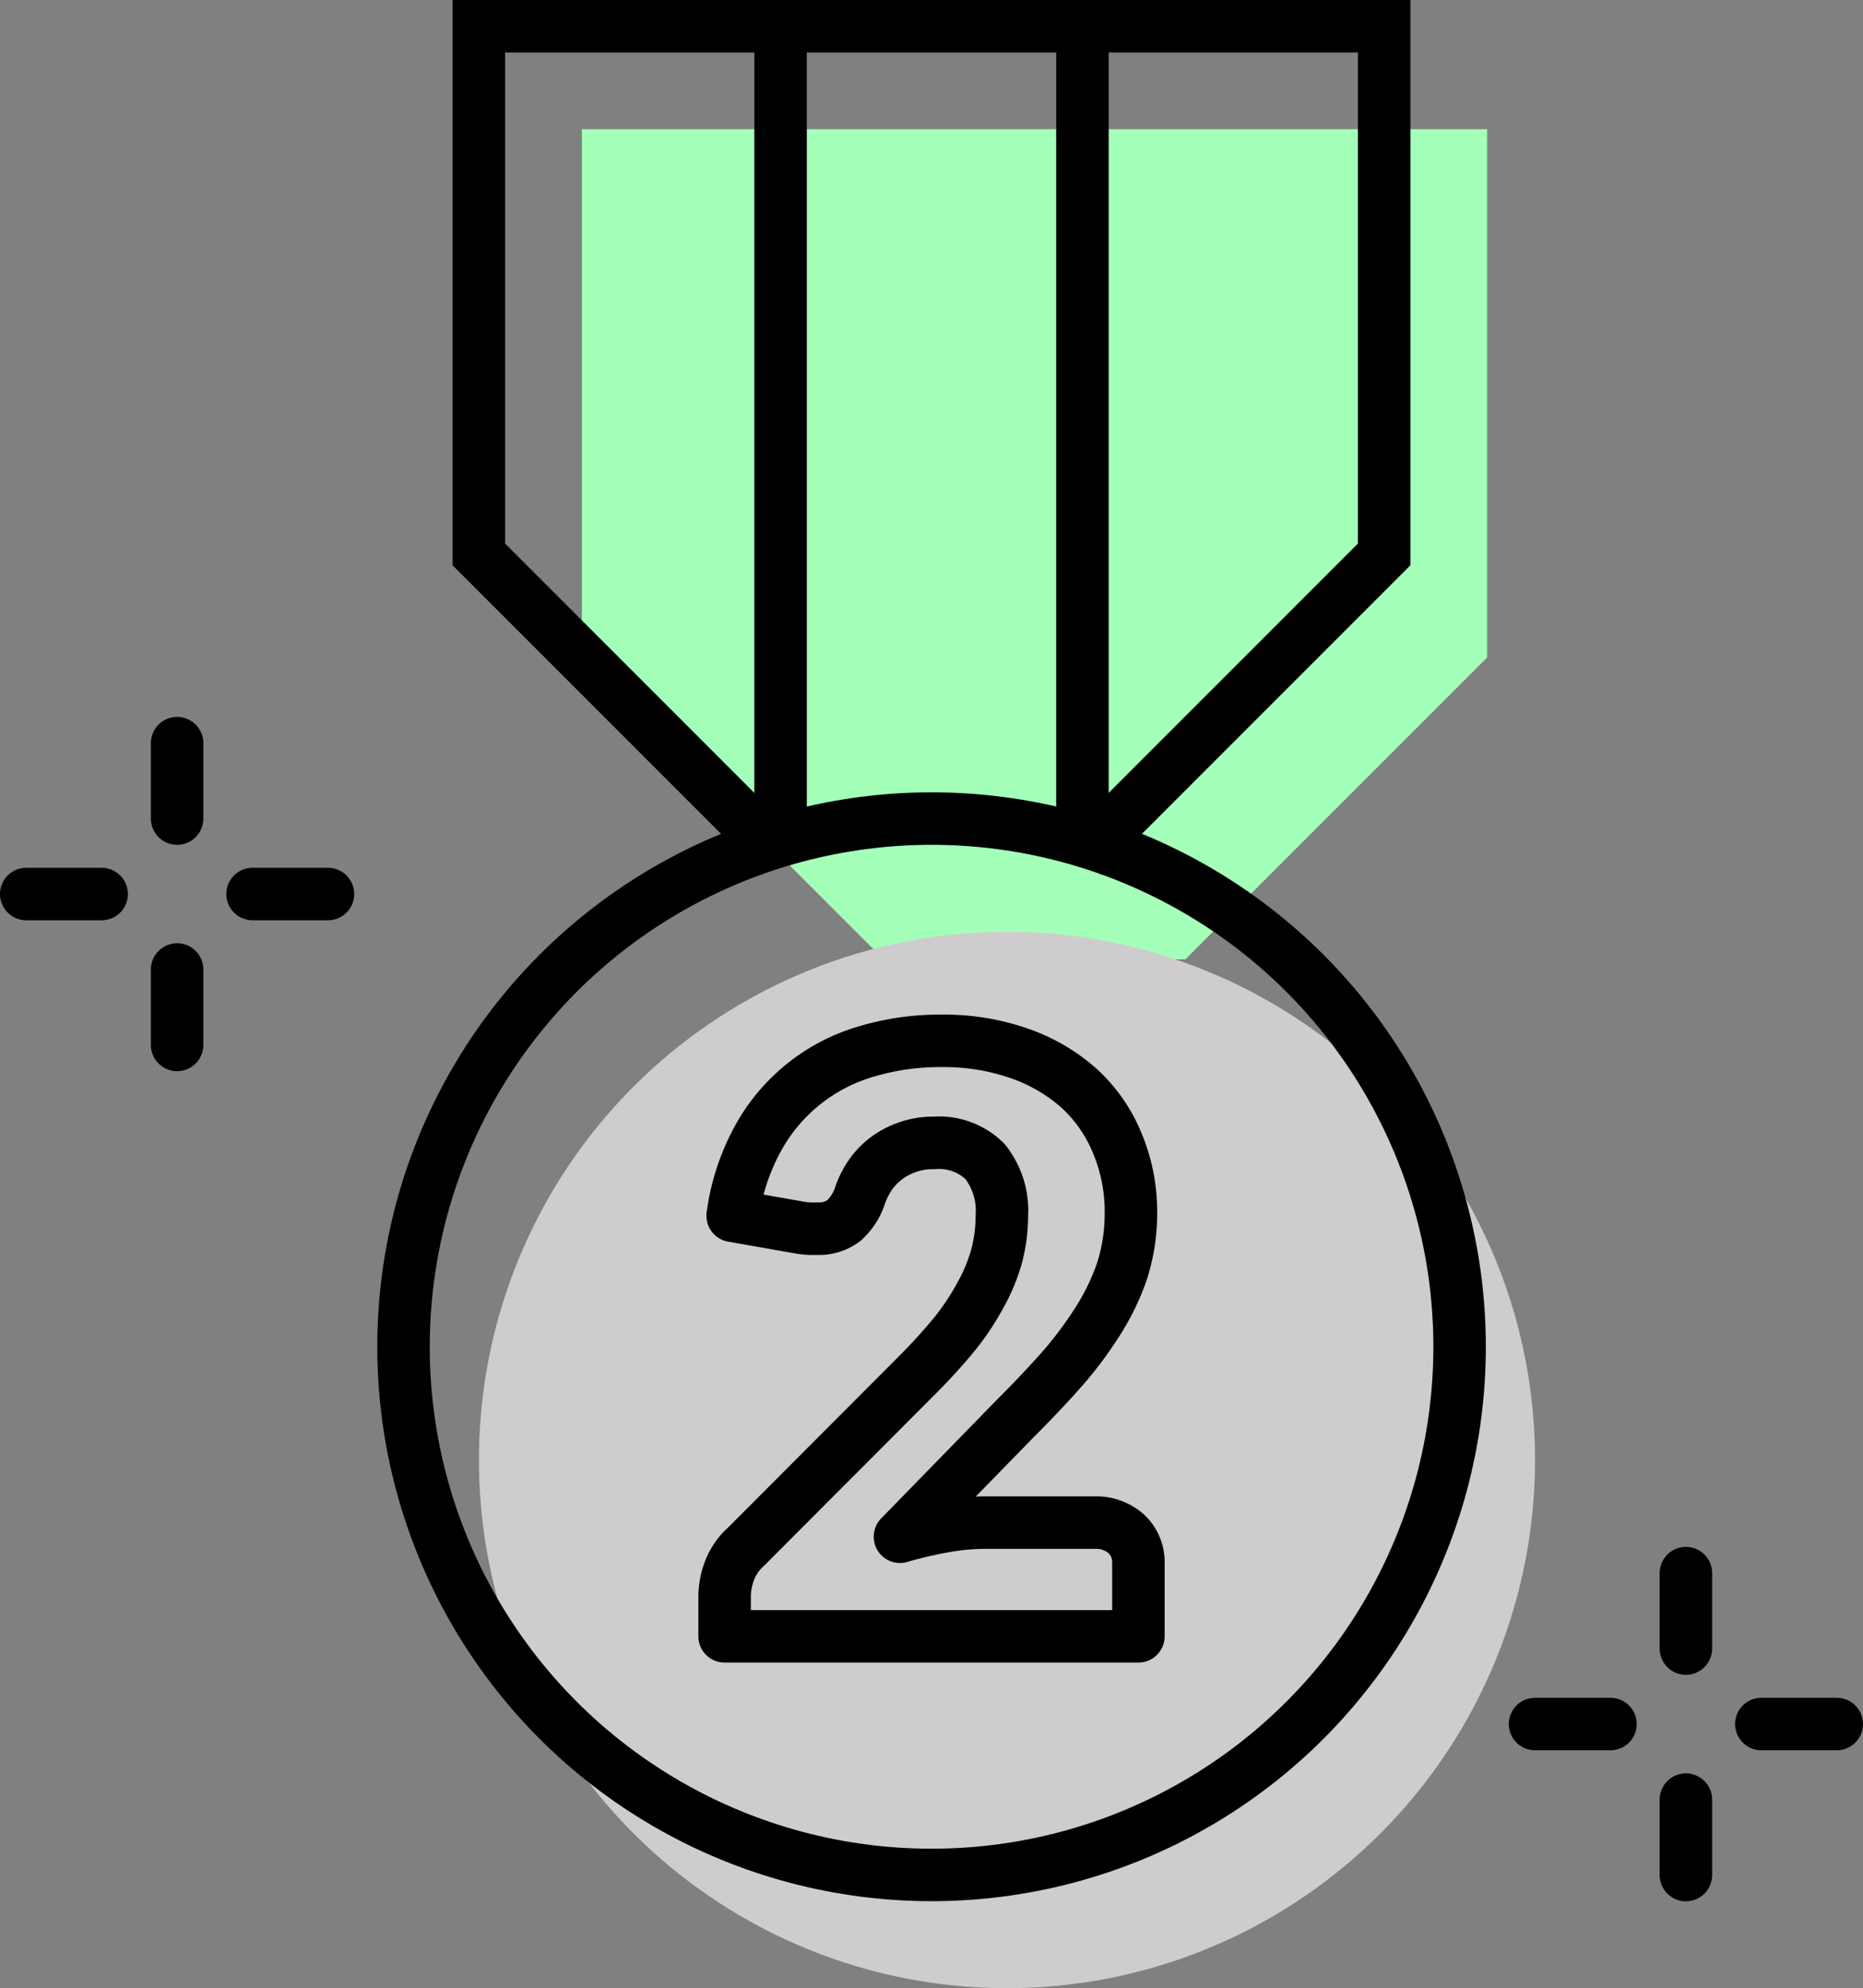<svg xmlns="http://www.w3.org/2000/svg" viewBox="0 0 159.79 170.48"><rect x="0" y="0" width="159.79" height="170.48" fill="#808080" stroke="none"/><defs><style>.cls-1,.cls-4{fill:none;stroke:#000;stroke-width:4.5px;}.cls-1{stroke-linecap:round;stroke-linejoin:round;}.cls-2{fill:#a4ffb9;}.cls-3{fill:#cecccc;}.cls-4{stroke-miterlimit:10;}</style></defs><g id="Layer_2" data-name="Layer 2"><g id="Layer_1-2" data-name="Layer 1"><line class="cls-1" x1="21.66" y1="76.66" x2="28.13" y2="76.66"/><line class="cls-1" x1="2.25" y1="76.66" x2="8.72" y2="76.66"/><line class="cls-1" x1="15.19" y1="70.19" x2="15.19" y2="63.72"/><line class="cls-1" x1="15.19" y1="89.6" x2="15.19" y2="83.13"/><line class="cls-1" x1="131.66" y1="147.83" x2="138.13" y2="147.83"/><line class="cls-1" x1="151.07" y1="147.83" x2="157.54" y2="147.83"/><line class="cls-1" x1="144.6" y1="141.36" x2="144.6" y2="134.89"/><line class="cls-1" x1="144.6" y1="160.78" x2="144.6" y2="154.31"/><polygon class="cls-2" points="75.79 82.26 49.91 56.38 49.91 11.08 127.55 11.08 127.55 56.38 101.67 82.26 75.79 82.26"/><circle class="cls-3" cx="86.37" cy="125.19" r="45.29"/><circle class="cls-1" cx="79.9" cy="115.48" r="45.29"/><polyline class="cls-4" points="66.95 73.42 41.07 47.54 41.07 2.25 118.72 2.25 118.72 47.54 92.84 73.42"/><line class="cls-4" x1="66.95" y1="2.25" x2="66.95" y2="73.42"/><line class="cls-4" x1="92.84" y1="2.25" x2="92.84" y2="73.42"/><path class="cls-1" d="M80.73,89.25a19.57,19.57,0,0,1,6.74,1.09,15.17,15.17,0,0,1,5.11,3A13.11,13.11,0,0,1,95.82,98,15.15,15.15,0,0,1,97,103.91a16.23,16.23,0,0,1-.78,5.13A20.27,20.27,0,0,1,94,113.53a32.31,32.31,0,0,1-3.14,4.12q-1.79,2-3.8,4l-9.87,10.12a35.73,35.73,0,0,1,3.76-.88,19.81,19.81,0,0,1,3.48-.33H93.9a3.85,3.85,0,0,1,2.74,1,3.32,3.32,0,0,1,1,2.52v6.23H62.15v-3.46a6.46,6.46,0,0,1,.41-2.15A5.32,5.32,0,0,1,64,132.61L78.58,118c1.25-1.25,2.33-2.44,3.26-3.57A22.12,22.12,0,0,0,84.12,111a15.08,15.08,0,0,0,1.36-3.29,13.6,13.6,0,0,0,.45-3.48,6.77,6.77,0,0,0-1.44-4.63A5.6,5.6,0,0,0,80.1,98a6.45,6.45,0,0,0-2.21.35,6.58,6.58,0,0,0-1.81.93,6.4,6.4,0,0,0-1.37,1.38,7.59,7.59,0,0,0-.91,1.74,5,5,0,0,1-1.41,2.25,3.49,3.49,0,0,1-2.3.7,6.63,6.63,0,0,1-.75,0,7.46,7.46,0,0,1-.81-.1l-5.69-1A19,19,0,0,1,65,97.64a15.53,15.53,0,0,1,9.28-7.47A21.88,21.88,0,0,1,80.73,89.25Z"/></g></g></svg>
